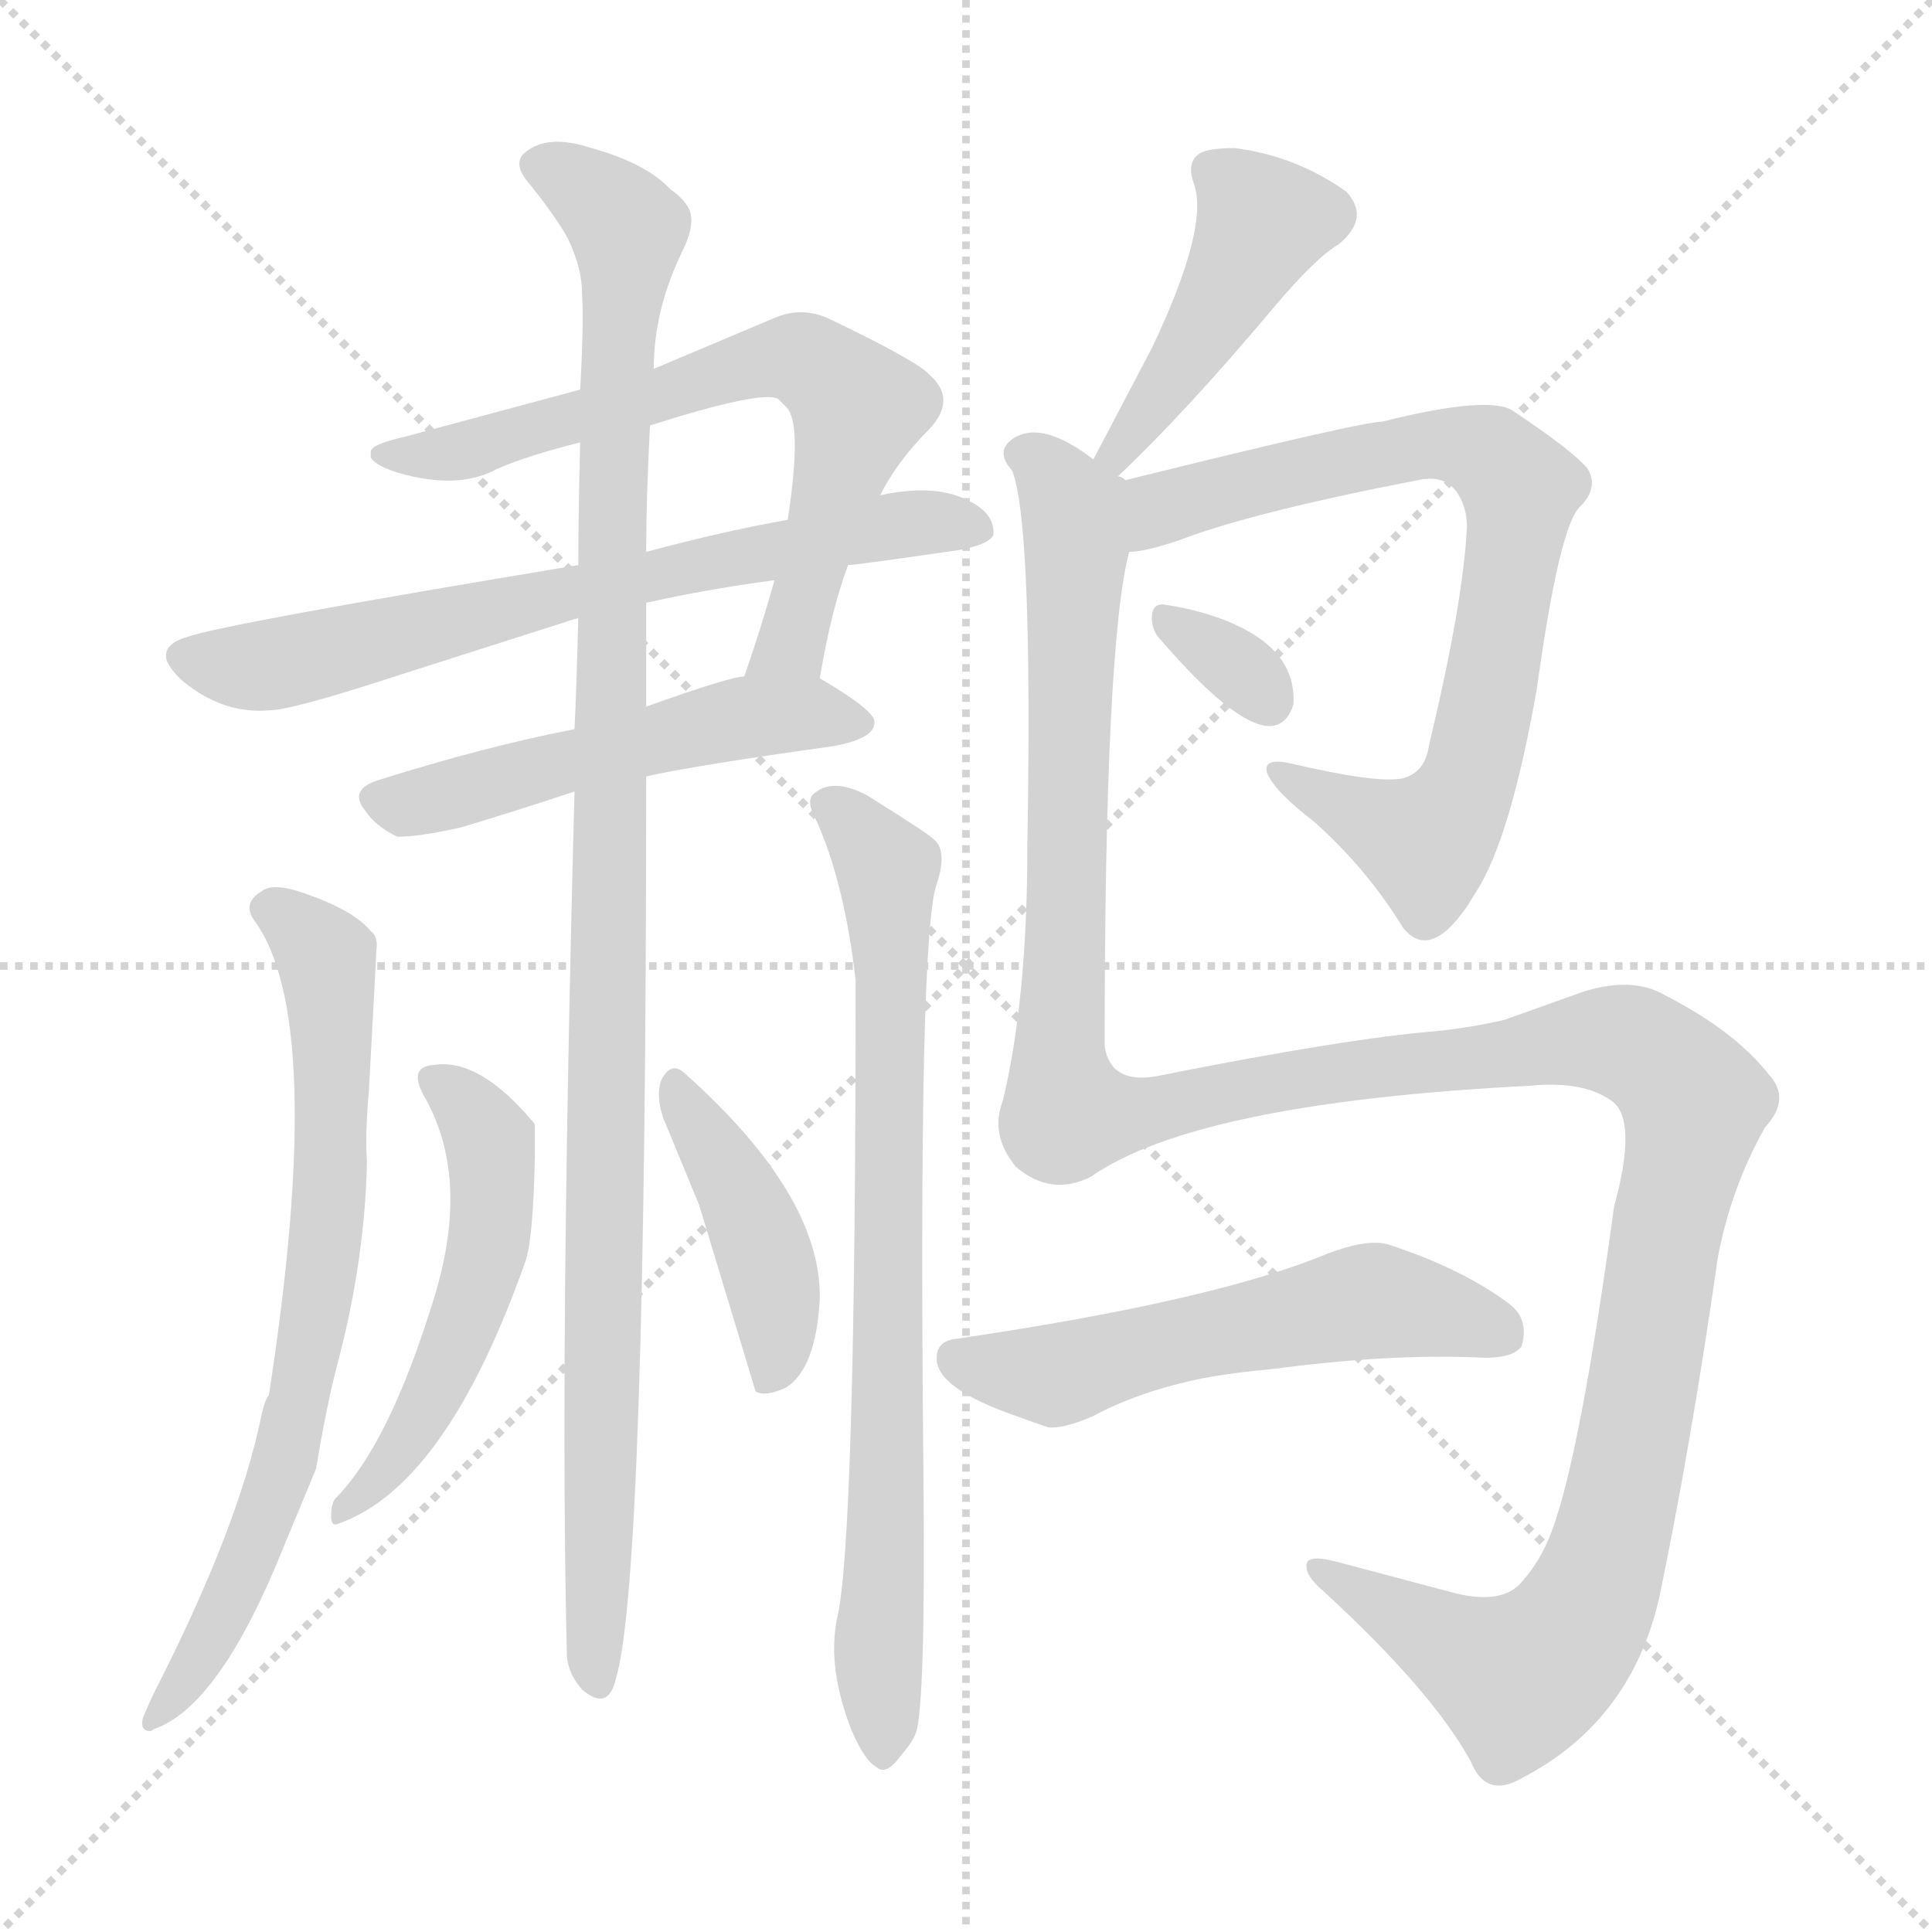 <svg version="1.1" viewBox="0 0 1024 1024" xmlns="http://www.w3.org/2000/svg">
  <g stroke="lightgray" stroke-dasharray="1,1" stroke-width="1" transform="scale(4, 4)">
    <line x1="0" y1="0" x2="256" y2="256"></line>
    <line x1="256" y1="0" x2="0" y2="256"></line>
    <line x1="128" y1="0" x2="128" y2="256"></line>
    <line x1="0" y1="128" x2="256" y2="128"></line>
  </g>
<g transform="scale(1, -1) translate(0, -900)">
   <style type="text/css">
    @keyframes keyframes0 {
      from {
       stroke: blue;
       stroke-dashoffset: 677;
       stroke-width: 128;
       }
       69% {
       animation-timing-function: step-end;
       stroke: blue;
       stroke-dashoffset: 0;
       stroke-width: 128;
       }
       to {
       stroke: black;
       stroke-width: 1024;
       }
       }
       #make-me-a-hanzi-animation-0 {
         animation: keyframes0 0.801s both;
         animation-delay: 0s;
         animation-timing-function: linear;
       }
    @keyframes keyframes1 {
      from {
       stroke: blue;
       stroke-dashoffset: 684;
       stroke-width: 128;
       }
       69% {
       animation-timing-function: step-end;
       stroke: blue;
       stroke-dashoffset: 0;
       stroke-width: 128;
       }
       to {
       stroke: black;
       stroke-width: 1024;
       }
       }
       #make-me-a-hanzi-animation-1 {
         animation: keyframes1 0.807s both;
         animation-delay: 0.801s;
         animation-timing-function: linear;
       }
    @keyframes keyframes2 {
      from {
       stroke: blue;
       stroke-dashoffset: 519;
       stroke-width: 128;
       }
       63% {
       animation-timing-function: step-end;
       stroke: blue;
       stroke-dashoffset: 0;
       stroke-width: 128;
       }
       to {
       stroke: black;
       stroke-width: 1024;
       }
       }
       #make-me-a-hanzi-animation-2 {
         animation: keyframes2 0.672s both;
         animation-delay: 1.608s;
         animation-timing-function: linear;
       }
    @keyframes keyframes3 {
      from {
       stroke: blue;
       stroke-dashoffset: 1081;
       stroke-width: 128;
       }
       78% {
       animation-timing-function: step-end;
       stroke: blue;
       stroke-dashoffset: 0;
       stroke-width: 128;
       }
       to {
       stroke: black;
       stroke-width: 1024;
       }
       }
       #make-me-a-hanzi-animation-3 {
         animation: keyframes3 1.13s both;
         animation-delay: 2.28s;
         animation-timing-function: linear;
       }
    @keyframes keyframes4 {
      from {
       stroke: blue;
       stroke-dashoffset: 720;
       stroke-width: 128;
       }
       70% {
       animation-timing-function: step-end;
       stroke: blue;
       stroke-dashoffset: 0;
       stroke-width: 128;
       }
       to {
       stroke: black;
       stroke-width: 1024;
       }
       }
       #make-me-a-hanzi-animation-4 {
         animation: keyframes4 0.836s both;
         animation-delay: 3.41s;
         animation-timing-function: linear;
       }
    @keyframes keyframes5 {
      from {
       stroke: blue;
       stroke-dashoffset: 768;
       stroke-width: 128;
       }
       71% {
       animation-timing-function: step-end;
       stroke: blue;
       stroke-dashoffset: 0;
       stroke-width: 128;
       }
       to {
       stroke: black;
       stroke-width: 1024;
       }
       }
       #make-me-a-hanzi-animation-5 {
         animation: keyframes5 0.875s both;
         animation-delay: 4.246s;
         animation-timing-function: linear;
       }
    @keyframes keyframes6 {
      from {
       stroke: blue;
       stroke-dashoffset: 517;
       stroke-width: 128;
       }
       63% {
       animation-timing-function: step-end;
       stroke: blue;
       stroke-dashoffset: 0;
       stroke-width: 128;
       }
       to {
       stroke: black;
       stroke-width: 1024;
       }
       }
       #make-me-a-hanzi-animation-6 {
         animation: keyframes6 0.671s both;
         animation-delay: 5.121s;
         animation-timing-function: linear;
       }
    @keyframes keyframes7 {
      from {
       stroke: blue;
       stroke-dashoffset: 420;
       stroke-width: 128;
       }
       58% {
       animation-timing-function: step-end;
       stroke: blue;
       stroke-dashoffset: 0;
       stroke-width: 128;
       }
       to {
       stroke: black;
       stroke-width: 1024;
       }
       }
       #make-me-a-hanzi-animation-7 {
         animation: keyframes7 0.592s both;
         animation-delay: 5.791s;
         animation-timing-function: linear;
       }
    @keyframes keyframes8 {
      from {
       stroke: blue;
       stroke-dashoffset: 442;
       stroke-width: 128;
       }
       59% {
       animation-timing-function: step-end;
       stroke: blue;
       stroke-dashoffset: 0;
       stroke-width: 128;
       }
       to {
       stroke: black;
       stroke-width: 1024;
       }
       }
       #make-me-a-hanzi-animation-8 {
         animation: keyframes8 0.61s both;
         animation-delay: 6.383s;
         animation-timing-function: linear;
       }
    @keyframes keyframes9 {
      from {
       stroke: blue;
       stroke-dashoffset: 762;
       stroke-width: 128;
       }
       71% {
       animation-timing-function: step-end;
       stroke: blue;
       stroke-dashoffset: 0;
       stroke-width: 128;
       }
       to {
       stroke: black;
       stroke-width: 1024;
       }
       }
       #make-me-a-hanzi-animation-9 {
         animation: keyframes9 0.87s both;
         animation-delay: 6.993s;
         animation-timing-function: linear;
       }
    @keyframes keyframes10 {
      from {
       stroke: blue;
       stroke-dashoffset: 323;
       stroke-width: 128;
       }
       51% {
       animation-timing-function: step-end;
       stroke: blue;
       stroke-dashoffset: 0;
       stroke-width: 128;
       }
       to {
       stroke: black;
       stroke-width: 1024;
       }
       }
       #make-me-a-hanzi-animation-10 {
         animation: keyframes10 0.513s both;
         animation-delay: 7.863s;
         animation-timing-function: linear;
       }
    @keyframes keyframes11 {
      from {
       stroke: blue;
       stroke-dashoffset: 1409;
       stroke-width: 128;
       }
       82% {
       animation-timing-function: step-end;
       stroke: blue;
       stroke-dashoffset: 0;
       stroke-width: 128;
       }
       to {
       stroke: black;
       stroke-width: 1024;
       }
       }
       #make-me-a-hanzi-animation-11 {
         animation: keyframes11 1.397s both;
         animation-delay: 8.376s;
         animation-timing-function: linear;
       }
    @keyframes keyframes12 {
      from {
       stroke: blue;
       stroke-dashoffset: 552;
       stroke-width: 128;
       }
       64% {
       animation-timing-function: step-end;
       stroke: blue;
       stroke-dashoffset: 0;
       stroke-width: 128;
       }
       to {
       stroke: black;
       stroke-width: 1024;
       }
       }
       #make-me-a-hanzi-animation-12 {
         animation: keyframes12 0.699s both;
         animation-delay: 9.772s;
         animation-timing-function: linear;
       }
</style>
<path d="M 434.5 540.5 Q 440.5 576.5 449.5 600.5 L 466.5 637.5 Q 475.5 655.5 492.5 672.5 Q 507.5 688.5 492.5 701.5 Q 486.5 708.5 438.5 731.5 Q 424.5 737.5 410.5 731.5 L 346.5 704.5 L 307.5 693.5 L 214.5 668.5 Q 196.5 664.5 196.5 660.5 L 196.5 657.5 Q 200.5 651.5 218.5 647.5 Q 245.5 641.5 263.5 651.5 Q 279.5 658.5 307.5 665.5 L 344.5 674.5 Q 404.5 693.5 412.5 688.5 L 416.5 684.5 Q 425.5 676.5 417.5 624.5 L 410.5 592.5 Q 403.5 567.5 394.5 541.5 C 384.5 513.5 429.5 510.5 434.5 540.5 Z" fill="lightgray"></path> 
<path d="M 449.5 600.5 Q 453.5 600.5 508.5 608.5 Q 524.5 611.5 526.5 616.5 Q 527.5 628.5 511.5 635.5 Q 494.5 643.5 466.5 637.5 L 417.5 624.5 Q 383.5 618.5 342.5 607.5 L 306.5 600.5 Q 119.5 569.5 99.5 562.5 Q 85.5 558.5 88.5 549.5 Q 91.5 543.5 97.5 538.5 Q 118.5 521.5 142.5 523.5 Q 154.5 523.5 212.5 542.5 L 306.5 572.5 L 342.5 580.5 Q 373.5 587.5 410.5 592.5 L 449.5 600.5 Z" fill="lightgray"></path> 
<path d="M 342.5 488.5 Q 369.5 494.5 441.5 504.5 Q 458.5 507.5 462.5 513.5 Q 463.5 515.5 463.5 517.5 Q 463.5 523.5 434.5 540.5 L 394.5 541.5 Q 387.5 541.5 342.5 525.5 L 304.5 513.5 Q 257.5 504.5 200.5 486.5 Q 184.5 481.5 193.5 470.5 Q 198.5 462.5 210.5 456.5 Q 222.5 456.5 244.5 461.5 Q 274.5 470.5 304.5 480.5 L 342.5 488.5 Z" fill="lightgray"></path> 
<path d="M 304.5 480.5 Q 296.5 178.5 300.5 21.5 Q 301.5 12.5 308.5 4.5 Q 322.5 -7.5 326.5 10.5 Q 342.5 64.5 342.5 488.5 L 342.5 525.5 Q 342.5 547.5 342.5 580.5 L 342.5 607.5 Q 342.5 635.5 344.5 674.5 L 346.5 704.5 Q 346.5 735.5 361.5 766.5 Q 369.5 782.5 364.5 790.5 Q 361.5 795.5 355.5 799.5 Q 342.5 813.5 313.5 821.5 Q 289.5 829.5 277.5 818.5 Q 271.5 812.5 281.5 801.5 Q 296.5 782.5 301.5 772.5 Q 308.5 757.5 308.5 744.5 Q 309.5 729.5 307.5 693.5 L 307.5 665.5 Q 306.5 625.5 306.5 600.5 L 306.5 572.5 Q 305.5 533.5 304.5 513.5 L 304.5 480.5 Z" fill="lightgray"></path> 
<path d="M 179.5 179.5 Q 193.5 233.5 194.5 284.5 Q 193.5 299.5 195.5 321.5 Q 199.5 394.5 199.5 396.5 Q 200.5 403.5 196.5 406.5 Q 187.5 417.5 161.5 426.5 Q 144.5 432.5 138.5 427.5 Q 128.5 421.5 134.5 412.5 Q 173.5 360.5 142.5 160.5 Q 140.5 158.5 138.5 149.5 Q 126.5 90.5 81.5 2.5 Q 75.5 -10.5 75.5 -11.5 Q 74.5 -17.5 79.5 -17.5 Q 80.5 -17.5 81.5 -16.5 Q 116.5 -4.5 150.5 80.5 L 167.5 121.5 Q 173.5 157.5 179.5 179.5 Z" fill="lightgray"></path> 
<path d="M 453.5 380.5 Q 453.5 80.5 443.5 41.5 Q 438.5 15.5 451.5 -17.5 Q 458.5 -33.5 464.5 -36.5 Q 469.5 -41.5 477.5 -30.5 Q 483.5 -23.5 485.5 -18.5 Q 490.5 -2.5 489.5 112.5 Q 486.5 404.5 496.5 431.5 Q 502.5 449.5 494.5 455.5 Q 491.5 458.5 459.5 478.5 Q 440.5 488.5 430.5 478.5 Q 427.5 474.5 432.5 465.5 Q 447.5 432.5 453.5 380.5 Z" fill="lightgray"></path> 
<path d="M 224.5 319.5 Q 249.5 276.5 230.5 213.5 Q 206.5 134.5 177.5 105.5 Q 175.5 102.5 175.5 96.5 Q 175.5 90.5 179.5 92.5 Q 236.5 112.5 278.5 231.5 Q 282.5 242.5 283.5 286.5 Q 283.5 300.5 283.5 303.5 Q 283.5 304.5 281.5 306.5 Q 253.5 339.5 229.5 335.5 Q 216.5 334.5 224.5 319.5 Z" fill="lightgray"></path> 
<path d="M 350.5 327.5 Q 347.5 319.5 351.5 307.5 L 370.5 261.5 L 400.5 162.5 Q 405.5 159.5 416.5 164.5 Q 432.5 174.5 434.5 211.5 Q 435.5 266.5 362.5 331.5 Q 355.5 337.5 350.5 327.5 Z" fill="lightgray"></path> 
<path d="M 592.5 647.5 Q 628.5 681.5 675.5 737.5 Q 697.5 763.5 709.5 770.5 Q 726.5 784.5 713.5 798.5 Q 686.5 817.5 654.5 821.5 Q 642.5 821.5 637.5 819.5 Q 628.5 815.5 632.5 803.5 Q 641.5 780.5 610.5 715.5 L 579.5 656.5 C 565.5 629.5 570.5 626.5 592.5 647.5 Z" fill="lightgray"></path> 
<path d="M 598.5 607.5 Q 606.5 607.5 624.5 613.5 Q 663.5 628.5 751.5 645.5 Q 769.5 649.5 775.5 632.5 Q 777.5 627.5 777.5 620.5 Q 775.5 580.5 757.5 505.5 Q 755.5 490.5 743.5 487.5 Q 730.5 484.5 683.5 495.5 Q 669.5 498.5 671.5 490.5 Q 675.5 480.5 696.5 464.5 Q 724.5 439.5 743.5 408.5 Q 757.5 390.5 777.5 419.5 L 782.5 427.5 Q 800.5 455.5 814.5 534.5 Q 826.5 621.5 837.5 631.5 Q 847.5 641.5 841.5 651.5 Q 834.5 660.5 801.5 682.5 Q 788.5 690.5 732.5 676.5 Q 721.5 676.5 596.5 645.5 C 567.5 638.5 568.5 602.5 598.5 607.5 Z" fill="lightgray"></path> 
<path d="M 615.5 560.5 Q 674.5 492.5 685.5 526.5 Q 687.5 554.5 653.5 569.5 Q 637.5 576.5 617.5 579.5 Q 610.5 580.5 610.5 572.5 Q 610.5 565.5 615.5 560.5 Z" fill="lightgray"></path> 
<path d="M 578.5 276.5 Q 634.5 315.5 810.5 324.5 Q 840.5 327.5 855.5 315.5 Q 867.5 304.5 855.5 260.5 Q 837.5 128.5 822.5 88.5 Q 816.5 72.5 806.5 61.5 Q 796.5 49.5 771.5 55.5 L 707.5 72.5 Q 691.5 76.5 692.5 69.5 Q 692.5 64.5 700.5 57.5 Q 758.5 4.5 779.5 -33.5 Q 787.5 -53.5 806.5 -42.5 Q 864.5 -12.5 879.5 53.5 Q 896.5 135.5 910.5 233.5 Q 917.5 270.5 935.5 302.5 Q 949.5 317.5 937.5 330.5 Q 919.5 353.5 882.5 372.5 Q 865.5 382.5 839.5 374.5 L 797.5 359.5 Q 780.5 355.5 761.5 353.5 Q 712.5 349.5 612.5 329.5 Q 588.5 325.5 585.5 345.5 Q 585.5 558.5 598.5 607.5 C 603.5 637.5 603.5 640.5 596.5 645.5 Q 594.5 647.5 592.5 647.5 L 579.5 656.5 Q 553.5 676.5 538.5 668.5 Q 536.5 667.5 534.5 665.5 Q 528.5 659.5 536.5 650.5 Q 547.5 622.5 544.5 450.5 Q 544.5 370.5 531.5 316.5 Q 524.5 298.5 538.5 281.5 Q 557.5 265.5 578.5 276.5 Z" fill="lightgray"></path> 
<path d="M 579.5 149.5 Q 603.5 162.5 637.5 169.5 Q 653.5 172.5 675.5 174.5 Q 735.5 182.5 783.5 180.5 Q 801.5 179.5 806.5 186.5 Q 810.5 200.5 800.5 208.5 Q 775.5 227.5 735.5 240.5 Q 724.5 243.5 703.5 235.5 Q 643.5 210.5 507.5 190.5 Q 496.5 189.5 496.5 180.5 Q 495.5 164.5 538.5 149.5 Q 549.5 145.5 555.5 143.5 Q 563.5 142.5 579.5 149.5 Z" fill="lightgray"></path> 
      <clipPath id="make-me-a-hanzi-clip-0">
      <path d="M 434.5 540.5 Q 440.5 576.5 449.5 600.5 L 466.5 637.5 Q 475.5 655.5 492.5 672.5 Q 507.5 688.5 492.5 701.5 Q 486.5 708.5 438.5 731.5 Q 424.5 737.5 410.5 731.5 L 346.5 704.5 L 307.5 693.5 L 214.5 668.5 Q 196.5 664.5 196.5 660.5 L 196.5 657.5 Q 200.5 651.5 218.5 647.5 Q 245.5 641.5 263.5 651.5 Q 279.5 658.5 307.5 665.5 L 344.5 674.5 Q 404.5 693.5 412.5 688.5 L 416.5 684.5 Q 425.5 676.5 417.5 624.5 L 410.5 592.5 Q 403.5 567.5 394.5 541.5 C 384.5 513.5 429.5 510.5 434.5 540.5 Z" fill="lightgray"></path>
      </clipPath>
      <path clip-path="url(#make-me-a-hanzi-clip-0)" d="M 201.5 659.5 L 241.5 659.5 L 414.5 710.5 L 437.5 703.5 L 452.5 687.5 L 452.5 674.5 L 419.5 559.5 L 401.5 546.5 " fill="none" id="make-me-a-hanzi-animation-0" stroke-dasharray="549 1098" stroke-linecap="round"></path>

      <clipPath id="make-me-a-hanzi-clip-1">
      <path d="M 449.5 600.5 Q 453.5 600.5 508.5 608.5 Q 524.5 611.5 526.5 616.5 Q 527.5 628.5 511.5 635.5 Q 494.5 643.5 466.5 637.5 L 417.5 624.5 Q 383.5 618.5 342.5 607.5 L 306.5 600.5 Q 119.5 569.5 99.5 562.5 Q 85.5 558.5 88.5 549.5 Q 91.5 543.5 97.5 538.5 Q 118.5 521.5 142.5 523.5 Q 154.5 523.5 212.5 542.5 L 306.5 572.5 L 342.5 580.5 Q 373.5 587.5 410.5 592.5 L 449.5 600.5 Z" fill="lightgray"></path>
      </clipPath>
      <path clip-path="url(#make-me-a-hanzi-clip-1)" d="M 98.5 551.5 L 143.5 547.5 L 270.5 580.5 L 464.5 620.5 L 518.5 620.5 " fill="none" id="make-me-a-hanzi-animation-1" stroke-dasharray="556 1112" stroke-linecap="round"></path>

      <clipPath id="make-me-a-hanzi-clip-2">
      <path d="M 342.5 488.5 Q 369.5 494.5 441.5 504.5 Q 458.5 507.5 462.5 513.5 Q 463.5 515.5 463.5 517.5 Q 463.5 523.5 434.5 540.5 L 394.5 541.5 Q 387.5 541.5 342.5 525.5 L 304.5 513.5 Q 257.5 504.5 200.5 486.5 Q 184.5 481.5 193.5 470.5 Q 198.5 462.5 210.5 456.5 Q 222.5 456.5 244.5 461.5 Q 274.5 470.5 304.5 480.5 L 342.5 488.5 Z" fill="lightgray"></path>
      </clipPath>
      <path clip-path="url(#make-me-a-hanzi-clip-2)" d="M 199.5 477.5 L 222.5 474.5 L 400.5 520.5 L 456.5 517.5 " fill="none" id="make-me-a-hanzi-animation-2" stroke-dasharray="391 782" stroke-linecap="round"></path>

      <clipPath id="make-me-a-hanzi-clip-3">
      <path d="M 304.5 480.5 Q 296.5 178.5 300.5 21.5 Q 301.5 12.5 308.5 4.5 Q 322.5 -7.5 326.5 10.5 Q 342.5 64.5 342.5 488.5 L 342.5 525.5 Q 342.5 547.5 342.5 580.5 L 342.5 607.5 Q 342.5 635.5 344.5 674.5 L 346.5 704.5 Q 346.5 735.5 361.5 766.5 Q 369.5 782.5 364.5 790.5 Q 361.5 795.5 355.5 799.5 Q 342.5 813.5 313.5 821.5 Q 289.5 829.5 277.5 818.5 Q 271.5 812.5 281.5 801.5 Q 296.5 782.5 301.5 772.5 Q 308.5 757.5 308.5 744.5 Q 309.5 729.5 307.5 693.5 L 307.5 665.5 Q 306.5 625.5 306.5 600.5 L 306.5 572.5 Q 305.5 533.5 304.5 513.5 L 304.5 480.5 Z" fill="lightgray"></path>
      </clipPath>
      <path clip-path="url(#make-me-a-hanzi-clip-3)" d="M 287.5 811.5 L 325.5 787.5 L 333.5 769.5 L 324.5 657.5 L 316.5 9.5 " fill="none" id="make-me-a-hanzi-animation-3" stroke-dasharray="953 1906" stroke-linecap="round"></path>

      <clipPath id="make-me-a-hanzi-clip-4">
      <path d="M 179.5 179.5 Q 193.5 233.5 194.5 284.5 Q 193.5 299.5 195.5 321.5 Q 199.5 394.5 199.5 396.5 Q 200.5 403.5 196.5 406.5 Q 187.5 417.5 161.5 426.5 Q 144.5 432.5 138.5 427.5 Q 128.5 421.5 134.5 412.5 Q 173.5 360.5 142.5 160.5 Q 140.5 158.5 138.5 149.5 Q 126.5 90.5 81.5 2.5 Q 75.5 -10.5 75.5 -11.5 Q 74.5 -17.5 79.5 -17.5 Q 80.5 -17.5 81.5 -16.5 Q 116.5 -4.5 150.5 80.5 L 167.5 121.5 Q 173.5 157.5 179.5 179.5 Z" fill="lightgray"></path>
      </clipPath>
      <path clip-path="url(#make-me-a-hanzi-clip-4)" d="M 145.5 417.5 L 173.5 389.5 L 175.5 289.5 L 167.5 206.5 L 153.5 132.5 L 133.5 75.5 L 102.5 15.5 L 78.5 -13.5 " fill="none" id="make-me-a-hanzi-animation-4" stroke-dasharray="592 1184" stroke-linecap="round"></path>

      <clipPath id="make-me-a-hanzi-clip-5">
      <path d="M 453.5 380.5 Q 453.5 80.5 443.5 41.5 Q 438.5 15.5 451.5 -17.5 Q 458.5 -33.5 464.5 -36.5 Q 469.5 -41.5 477.5 -30.5 Q 483.5 -23.5 485.5 -18.5 Q 490.5 -2.5 489.5 112.5 Q 486.5 404.5 496.5 431.5 Q 502.5 449.5 494.5 455.5 Q 491.5 458.5 459.5 478.5 Q 440.5 488.5 430.5 478.5 Q 427.5 474.5 432.5 465.5 Q 447.5 432.5 453.5 380.5 Z" fill="lightgray"></path>
      </clipPath>
      <path clip-path="url(#make-me-a-hanzi-clip-5)" d="M 439.5 473.5 L 470.5 437.5 L 467.5 -26.5 " fill="none" id="make-me-a-hanzi-animation-5" stroke-dasharray="640 1280" stroke-linecap="round"></path>

      <clipPath id="make-me-a-hanzi-clip-6">
      <path d="M 224.5 319.5 Q 249.5 276.5 230.5 213.5 Q 206.5 134.5 177.5 105.5 Q 175.5 102.5 175.5 96.5 Q 175.5 90.5 179.5 92.5 Q 236.5 112.5 278.5 231.5 Q 282.5 242.5 283.5 286.5 Q 283.5 300.5 283.5 303.5 Q 283.5 304.5 281.5 306.5 Q 253.5 339.5 229.5 335.5 Q 216.5 334.5 224.5 319.5 Z" fill="lightgray"></path>
      </clipPath>
      <path clip-path="url(#make-me-a-hanzi-clip-6)" d="M 229.5 326.5 L 259.5 296.5 L 256.5 227.5 L 221.5 145.5 L 182.5 99.5 " fill="none" id="make-me-a-hanzi-animation-6" stroke-dasharray="389 778" stroke-linecap="round"></path>

      <clipPath id="make-me-a-hanzi-clip-7">
      <path d="M 350.5 327.5 Q 347.5 319.5 351.5 307.5 L 370.5 261.5 L 400.5 162.5 Q 405.5 159.5 416.5 164.5 Q 432.5 174.5 434.5 211.5 Q 435.5 266.5 362.5 331.5 Q 355.5 337.5 350.5 327.5 Z" fill="lightgray"></path>
      </clipPath>
      <path clip-path="url(#make-me-a-hanzi-clip-7)" d="M 359.5 321.5 L 391.5 270.5 L 408.5 225.5 L 412.5 192.5 L 405.5 171.5 " fill="none" id="make-me-a-hanzi-animation-7" stroke-dasharray="292 584" stroke-linecap="round"></path>

      <clipPath id="make-me-a-hanzi-clip-8">
      <path d="M 592.5 647.5 Q 628.5 681.5 675.5 737.5 Q 697.5 763.5 709.5 770.5 Q 726.5 784.5 713.5 798.5 Q 686.5 817.5 654.5 821.5 Q 642.5 821.5 637.5 819.5 Q 628.5 815.5 632.5 803.5 Q 641.5 780.5 610.5 715.5 L 579.5 656.5 C 565.5 629.5 570.5 626.5 592.5 647.5 Z" fill="lightgray"></path>
      </clipPath>
      <path clip-path="url(#make-me-a-hanzi-clip-8)" d="M 642.5 809.5 L 669.5 782.5 L 642.5 731.5 L 590.5 658.5 " fill="none" id="make-me-a-hanzi-animation-8" stroke-dasharray="314 628" stroke-linecap="round"></path>

      <clipPath id="make-me-a-hanzi-clip-9">
      <path d="M 598.5 607.5 Q 606.5 607.5 624.5 613.5 Q 663.5 628.5 751.5 645.5 Q 769.5 649.5 775.5 632.5 Q 777.5 627.5 777.5 620.5 Q 775.5 580.5 757.5 505.5 Q 755.5 490.5 743.5 487.5 Q 730.5 484.5 683.5 495.5 Q 669.5 498.5 671.5 490.5 Q 675.5 480.5 696.5 464.5 Q 724.5 439.5 743.5 408.5 Q 757.5 390.5 777.5 419.5 L 782.5 427.5 Q 800.5 455.5 814.5 534.5 Q 826.5 621.5 837.5 631.5 Q 847.5 641.5 841.5 651.5 Q 834.5 660.5 801.5 682.5 Q 788.5 690.5 732.5 676.5 Q 721.5 676.5 596.5 645.5 C 567.5 638.5 568.5 602.5 598.5 607.5 Z" fill="lightgray"></path>
      </clipPath>
      <path clip-path="url(#make-me-a-hanzi-clip-9)" d="M 602.5 614.5 L 617.5 632.5 L 746.5 663.5 L 779.5 663.5 L 805.5 641.5 L 784.5 508.5 L 765.5 463.5 L 755.5 453.5 L 744.5 456.5 L 678.5 489.5 " fill="none" id="make-me-a-hanzi-animation-9" stroke-dasharray="634 1268" stroke-linecap="round"></path>

      <clipPath id="make-me-a-hanzi-clip-10">
      <path d="M 615.5 560.5 Q 674.5 492.5 685.5 526.5 Q 687.5 554.5 653.5 569.5 Q 637.5 576.5 617.5 579.5 Q 610.5 580.5 610.5 572.5 Q 610.5 565.5 615.5 560.5 Z" fill="lightgray"></path>
      </clipPath>
      <path clip-path="url(#make-me-a-hanzi-clip-10)" d="M 620.5 569.5 L 652.5 549.5 L 672.5 528.5 " fill="none" id="make-me-a-hanzi-animation-10" stroke-dasharray="195 390" stroke-linecap="round"></path>

      <clipPath id="make-me-a-hanzi-clip-11">
      <path d="M 578.5 276.5 Q 634.5 315.5 810.5 324.5 Q 840.5 327.5 855.5 315.5 Q 867.5 304.5 855.5 260.5 Q 837.5 128.5 822.5 88.5 Q 816.5 72.5 806.5 61.5 Q 796.5 49.5 771.5 55.5 L 707.5 72.5 Q 691.5 76.5 692.5 69.5 Q 692.5 64.5 700.5 57.5 Q 758.5 4.5 779.5 -33.5 Q 787.5 -53.5 806.5 -42.5 Q 864.5 -12.5 879.5 53.5 Q 896.5 135.5 910.5 233.5 Q 917.5 270.5 935.5 302.5 Q 949.5 317.5 937.5 330.5 Q 919.5 353.5 882.5 372.5 Q 865.5 382.5 839.5 374.5 L 797.5 359.5 Q 780.5 355.5 761.5 353.5 Q 712.5 349.5 612.5 329.5 Q 588.5 325.5 585.5 345.5 Q 585.5 558.5 598.5 607.5 C 603.5 637.5 603.5 640.5 596.5 645.5 Q 594.5 647.5 592.5 647.5 L 579.5 656.5 Q 553.5 676.5 538.5 668.5 Q 536.5 667.5 534.5 665.5 Q 528.5 659.5 536.5 650.5 Q 547.5 622.5 544.5 450.5 Q 544.5 370.5 531.5 316.5 Q 524.5 298.5 538.5 281.5 Q 557.5 265.5 578.5 276.5 Z" fill="lightgray"></path>
      </clipPath>
      <path clip-path="url(#make-me-a-hanzi-clip-11)" d="M 542.5 658.5 L 569.5 630.5 L 560.5 345.5 L 565.5 310.5 L 591.5 308.5 L 709.5 331.5 L 853.5 349.5 L 874.5 341.5 L 898.5 313.5 L 881.5 244.5 L 860.5 108.5 L 832.5 33.5 L 805.5 10.5 L 700.5 66.5 " fill="none" id="make-me-a-hanzi-animation-11" stroke-dasharray="1281 2562" stroke-linecap="round"></path>

      <clipPath id="make-me-a-hanzi-clip-12">
      <path d="M 579.5 149.5 Q 603.5 162.5 637.5 169.5 Q 653.5 172.5 675.5 174.5 Q 735.5 182.5 783.5 180.5 Q 801.5 179.5 806.5 186.5 Q 810.5 200.5 800.5 208.5 Q 775.5 227.5 735.5 240.5 Q 724.5 243.5 703.5 235.5 Q 643.5 210.5 507.5 190.5 Q 496.5 189.5 496.5 180.5 Q 495.5 164.5 538.5 149.5 Q 549.5 145.5 555.5 143.5 Q 563.5 142.5 579.5 149.5 Z" fill="lightgray"></path>
      </clipPath>
      <path clip-path="url(#make-me-a-hanzi-clip-12)" d="M 507.5 179.5 L 559.5 171.5 L 726.5 210.5 L 796.5 193.5 " fill="none" id="make-me-a-hanzi-animation-12" stroke-dasharray="424 848" stroke-linecap="round"></path>

</g>
</svg>
